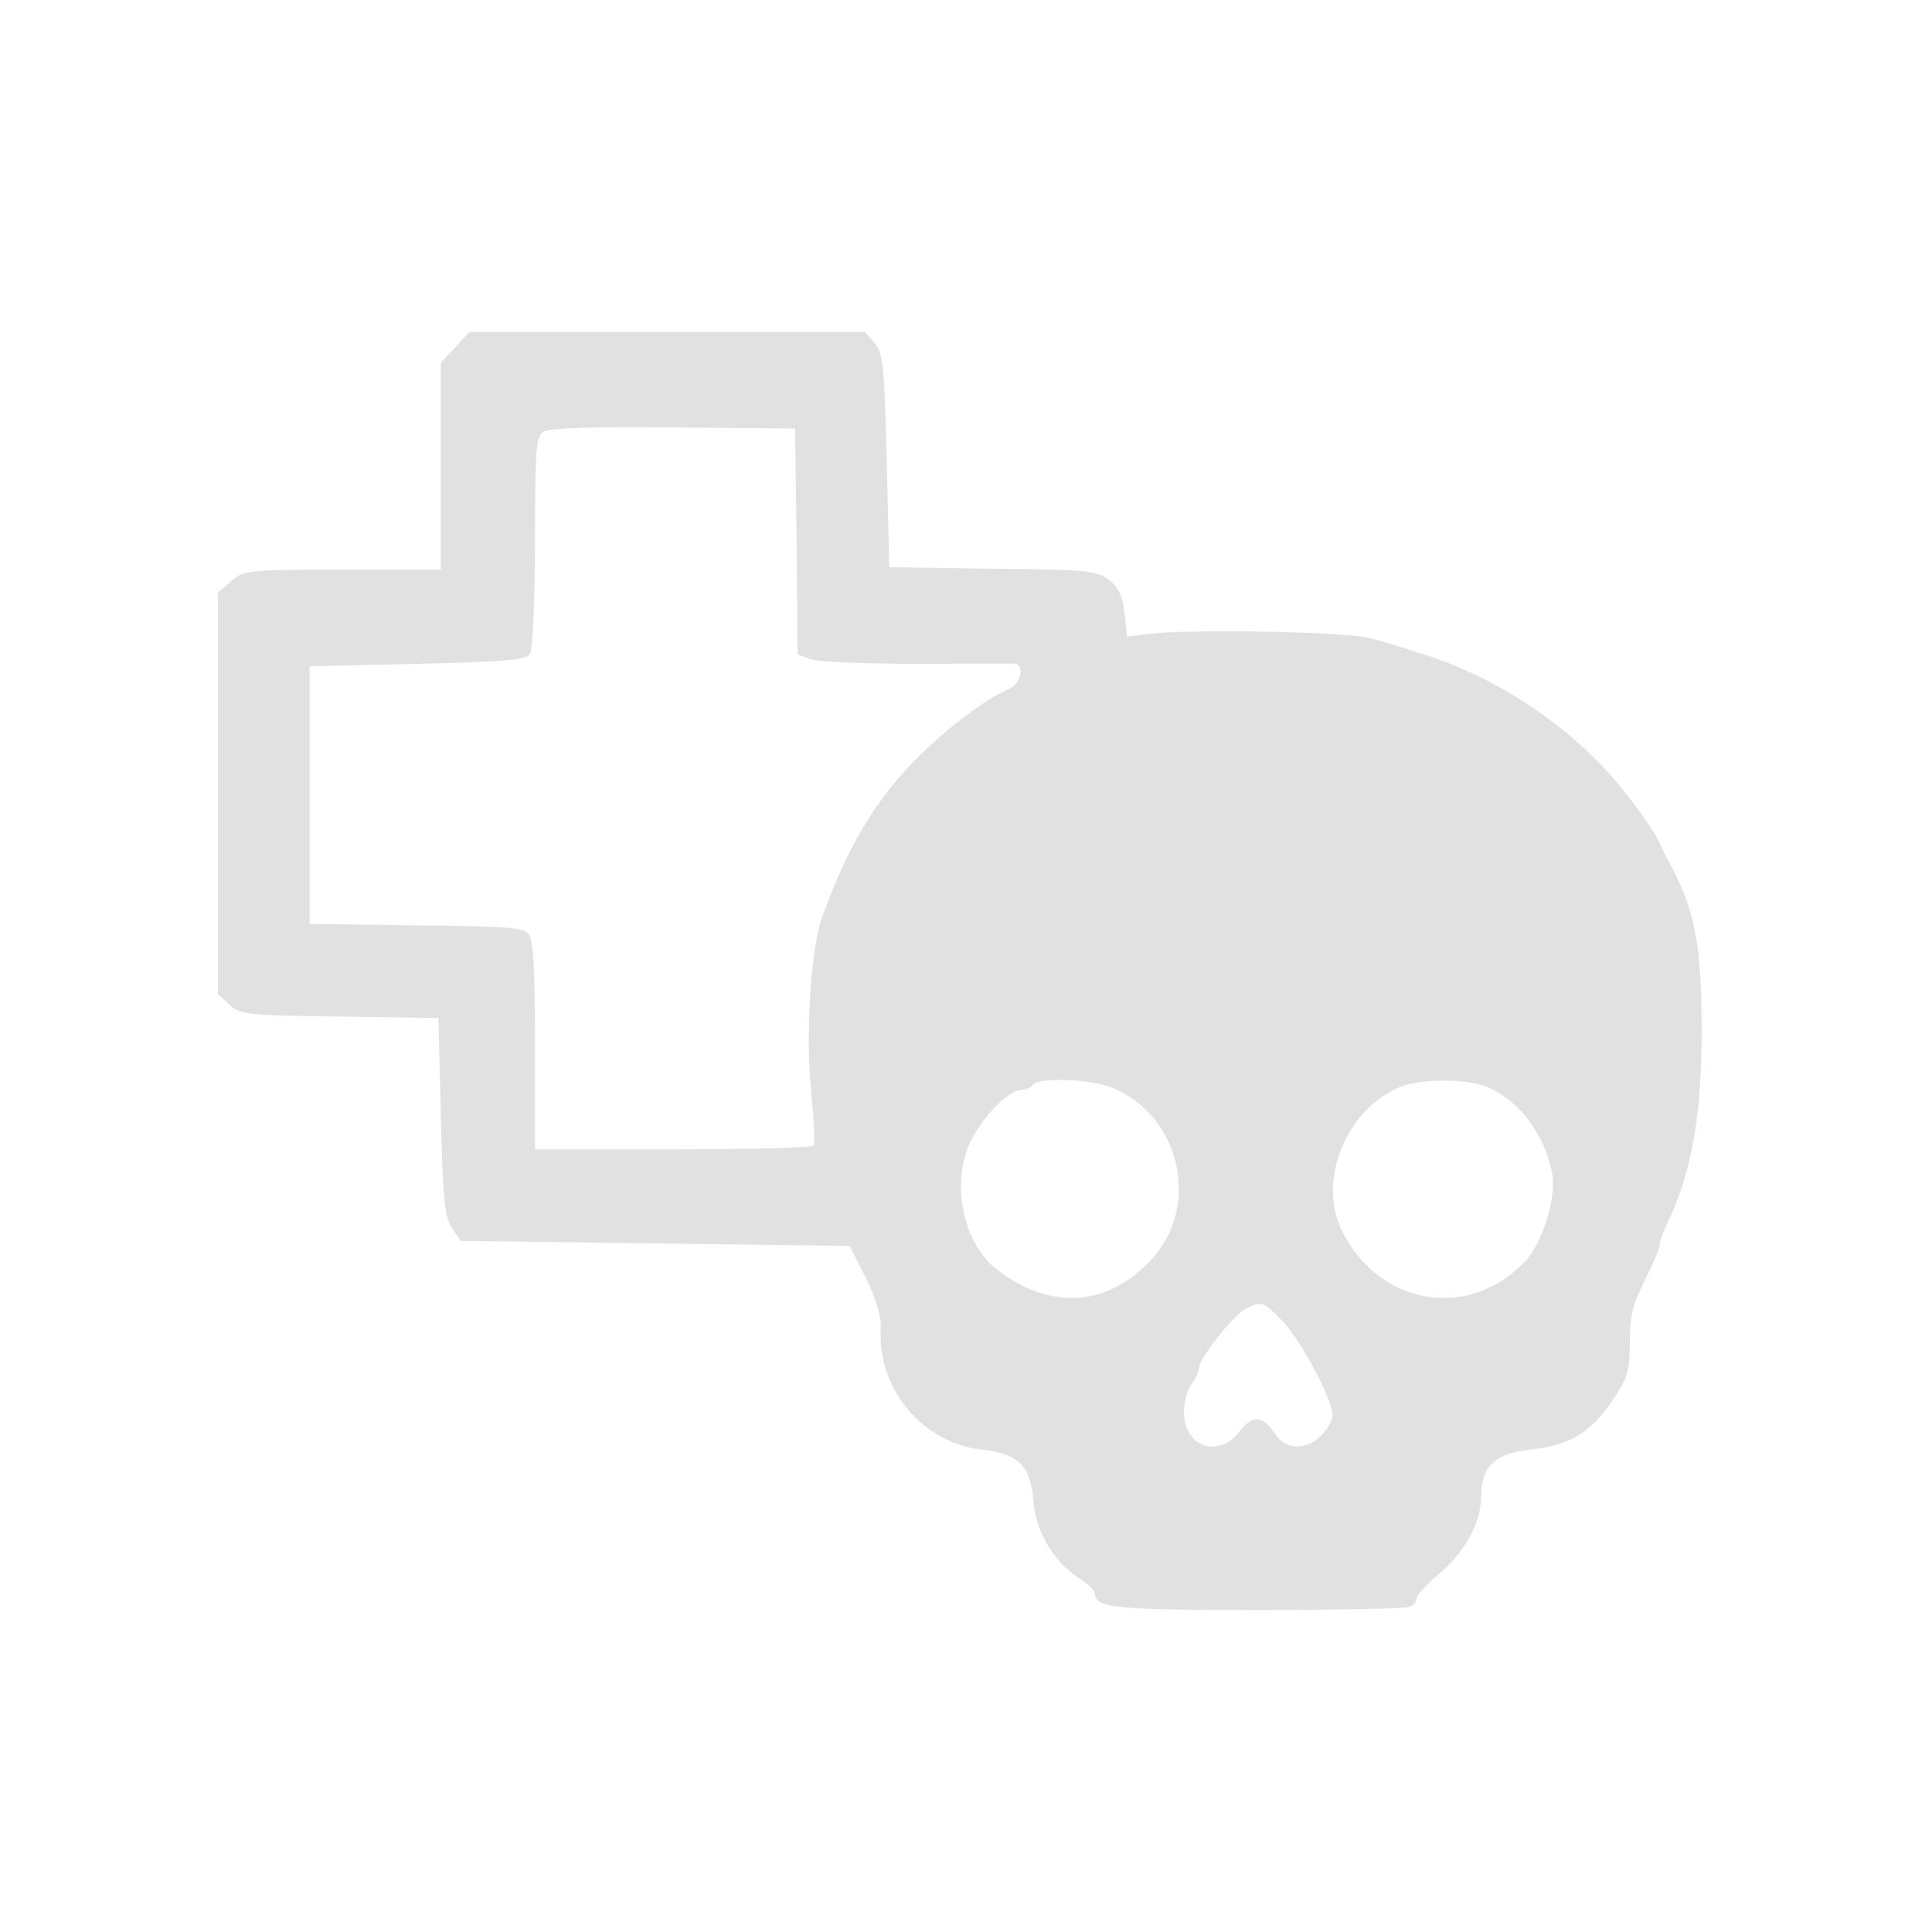  <svg  version="1.0" xmlns="http://www.w3.org/2000/svg"  width="390pt" height="390pt" viewBox="0 0 390 390"  preserveAspectRatio="xMidYMid meet">  <g transform="translate(0,390) scale(0.1,-0.1)" fill="#e1e1e1" stroke="none"> <path d="M919 3199 l-29 -31 0 -209 0 -209 -198 0 c-193 0 -200 -1 -225 -23 l-27 -23 0 -405 0 -406 23 -21 c22 -20 34 -22 222 -24 l200 -3 5 -200 c4 -170 8 -204 23 -225 l17 -25 393 -5 392 -5 33 -65 c21 -43 31 -77 30 -100 -8 -122 83 -232 202 -246 76 -8 101 -33 106 -104 4 -60 42 -124 91 -155 18 -11 32 -25 33 -32 1 -29 44 -33 329 -33 159 0 296 3 305 6 9 3 16 11 16 18 0 6 20 28 44 48 53 44 86 105 86 157 0 61 27 87 101 95 77 8 120 34 164 99 31 46 35 59 35 118 0 53 6 76 30 124 16 32 30 64 30 71 0 7 6 25 14 41 50 103 71 217 71 393 0 175 -14 245 -66 340 -5 8 -15 29 -22 45 -8 17 -40 62 -72 102 -98 123 -254 228 -410 275 -27 9 -70 22 -95 29 -45 14 -366 20 -455 9 l-40 -5 -5 47 c-4 35 -12 52 -31 67 -25 19 -42 21 -235 23 l-209 3 -5 215 c-5 196 -7 217 -25 238 l-19 22 -399 0 -399 0 -29 -31z m689 -392 l2 -228 27 -10 c14 -5 110 -9 212 -9 102 0 192 1 199 0 21 0 13 -40 -10 -50 -31 -14 -56 -30 -103 -66 -135 -107 -210 -214 -275 -394 -23 -63 -34 -234 -23 -349 6 -58 8 -109 6 -113 -2 -5 -130 -8 -284 -8 l-279 0 0 208 c0 151 -3 213 -12 225 -11 15 -40 17 -228 19 l-215 3 0 260 0 260 218 5 c179 4 219 8 227 20 5 8 10 110 10 227 0 191 2 213 18 222 11 7 108 10 262 8 l245 -2 3 -228z m638 -1103 c138 -57 179 -242 76 -349 -88 -93 -201 -100 -308 -19 -71 53 -96 180 -53 263 25 50 77 101 100 101 10 0 21 5 24 10 10 16 118 12 161 -6z m756 2 c65 -28 115 -94 131 -173 10 -49 -19 -143 -56 -181 -113 -117 -289 -88 -366 59 -53 101 3 246 113 294 41 18 135 18 178 1z m-411 -475 c37 -40 99 -157 99 -188 0 -9 -10 -27 -22 -40 -29 -31 -73 -30 -93 1 -26 39 -46 41 -73 6 -43 -55 -112 -31 -112 40 0 20 7 45 15 56 8 10 15 25 15 32 0 19 68 105 93 119 32 18 37 17 78 -26z"/> </g> </svg> 